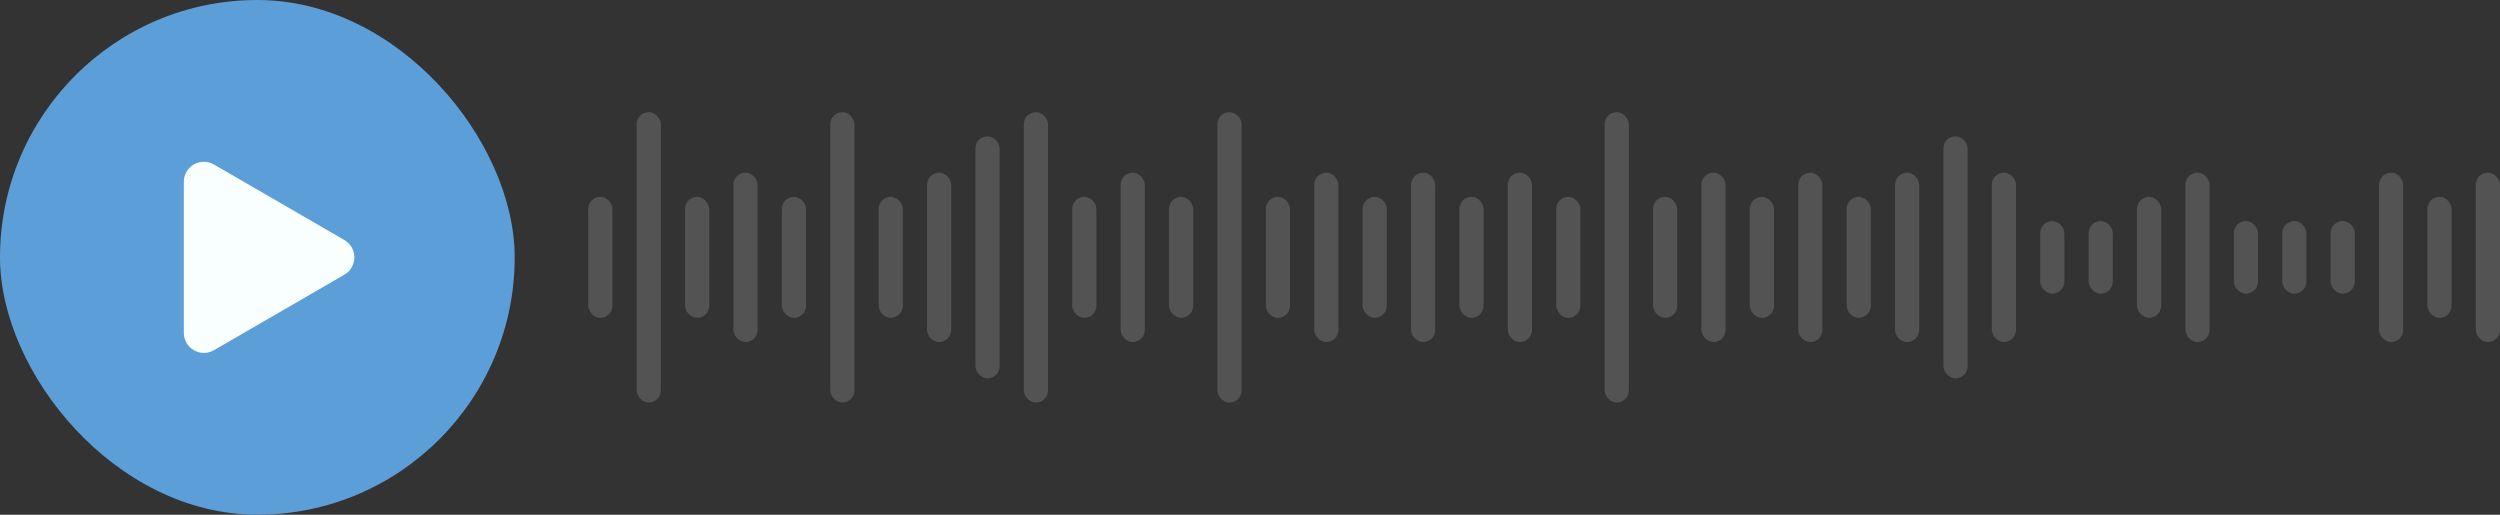 <svg width="136" height="28" viewBox="0 0 136 28" fill="none" xmlns="http://www.w3.org/2000/svg">
<rect x="0" y="0" width="136" height="28" fill="#333333" stroke="none"/>
<rect width="28" height="28" rx="14" fill="#5C9ED7"/>
<path d="M10 14V9.892C10 9.052 10.91 8.527 11.637 8.948L18.733 13.056C19.459 13.476 19.459 14.524 18.733 14.944L11.637 19.052C10.91 19.473 10 18.948 10 18.108V14Z" fill="#F8FFFE"/>
<rect x="32" y="10.709" width="1.316" height="6.582" rx="0.658" fill="#787878" fill-opacity="0.47"/>
<rect x="34.633" y="6.101" width="1.316" height="15.797" rx="0.658" fill="#787878" fill-opacity="0.47"/>
<rect x="37.266" y="10.709" width="1.316" height="6.582" rx="0.658" fill="#787878" fill-opacity="0.47"/>
<rect x="39.899" y="9.392" width="1.316" height="9.215" rx="0.658" fill="#787878" fill-opacity="0.47"/>
<rect x="42.532" y="10.709" width="1.316" height="6.582" rx="0.658" fill="#787878" fill-opacity="0.47"/>
<rect x="45.165" y="6.101" width="1.316" height="15.797" rx="0.658" fill="#787878" fill-opacity="0.47"/>
<rect x="47.797" y="10.709" width="1.316" height="6.582" rx="0.658" fill="#787878" fill-opacity="0.47"/>
<rect x="50.43" y="9.392" width="1.316" height="9.215" rx="0.658" fill="#787878" fill-opacity="0.47"/>
<rect x="53.063" y="7.418" width="1.316" height="13.165" rx="0.658" fill="#787878" fill-opacity="0.47"/>
<rect x="55.696" y="6.101" width="1.316" height="15.797" rx="0.658" fill="#787878" fill-opacity="0.47"/>
<rect x="58.329" y="10.709" width="1.316" height="6.582" rx="0.658" fill="#787878" fill-opacity="0.47"/>
<rect x="60.962" y="9.392" width="1.316" height="9.215" rx="0.658" fill="#787878" fill-opacity="0.47"/>
<rect x="63.595" y="10.709" width="1.316" height="6.582" rx="0.658" fill="#787878" fill-opacity="0.47"/>
<rect x="66.228" y="6.101" width="1.316" height="15.797" rx="0.658" fill="#787878" fill-opacity="0.47"/>
<rect x="68.861" y="10.709" width="1.316" height="6.582" rx="0.658" fill="#787878" fill-opacity="0.47"/>
<rect x="71.494" y="9.392" width="1.316" height="9.215" rx="0.658" fill="#787878" fill-opacity="0.47"/>
<rect x="74.127" y="10.709" width="1.316" height="6.582" rx="0.658" fill="#787878" fill-opacity="0.47"/>
<rect x="76.76" y="9.392" width="1.316" height="9.215" rx="0.658" fill="#787878" fill-opacity="0.47"/>
<rect x="79.392" y="10.709" width="1.316" height="6.582" rx="0.658" fill="#787878" fill-opacity="0.47"/>
<rect x="82.025" y="9.392" width="1.316" height="9.215" rx="0.658" fill="#787878" fill-opacity="0.47"/>
<rect x="84.658" y="10.709" width="1.316" height="6.582" rx="0.658" fill="#787878" fill-opacity="0.47"/>
<rect x="87.291" y="6.101" width="1.316" height="15.797" rx="0.658" fill="#787878" fill-opacity="0.47"/>
<rect x="89.924" y="10.709" width="1.316" height="6.582" rx="0.658" fill="#787878" fill-opacity="0.47"/>
<rect x="92.557" y="9.392" width="1.316" height="9.215" rx="0.658" fill="#787878" fill-opacity="0.47"/>
<rect x="95.19" y="10.709" width="1.316" height="6.582" rx="0.658" fill="#787878" fill-opacity="0.47"/>
<rect x="97.823" y="9.392" width="1.316" height="9.215" rx="0.658" fill="#787878" fill-opacity="0.47"/>
<rect x="100.456" y="10.709" width="1.316" height="6.582" rx="0.658" fill="#787878" fill-opacity="0.47"/>
<rect x="103.089" y="9.392" width="1.316" height="9.215" rx="0.658" fill="#787878" fill-opacity="0.47"/>
<rect x="105.722" y="7.418" width="1.316" height="13.165" rx="0.658" fill="#787878" fill-opacity="0.47"/>
<rect x="108.354" y="9.392" width="1.316" height="9.215" rx="0.658" fill="#787878" fill-opacity="0.47"/>
<rect x="110.987" y="12.025" width="1.316" height="3.949" rx="0.658" fill="#787878" fill-opacity="0.47"/>
<rect x="113.62" y="12.025" width="1.316" height="3.949" rx="0.658" fill="#787878" fill-opacity="0.47"/>
<rect x="116.253" y="10.709" width="1.316" height="6.582" rx="0.658" fill="#787878" fill-opacity="0.47"/>
<rect x="118.886" y="9.392" width="1.316" height="9.215" rx="0.658" fill="#787878" fill-opacity="0.47"/>
<rect x="121.519" y="12.025" width="1.316" height="3.949" rx="0.658" fill="#787878" fill-opacity="0.47"/>
<rect x="124.152" y="12.025" width="1.316" height="3.949" rx="0.658" fill="#787878" fill-opacity="0.47"/>
<rect x="126.785" y="12.025" width="1.316" height="3.949" rx="0.658" fill="#787878" fill-opacity="0.47"/>
<rect x="129.418" y="9.392" width="1.316" height="9.215" rx="0.658" fill="#787878" fill-opacity="0.47"/>
<rect x="132.051" y="10.709" width="1.316" height="6.582" rx="0.658" fill="#787878" fill-opacity="0.47"/>
<rect x="134.684" y="9.392" width="1.316" height="9.215" rx="0.658" fill="#787878" fill-opacity="0.47"/>
</svg>
